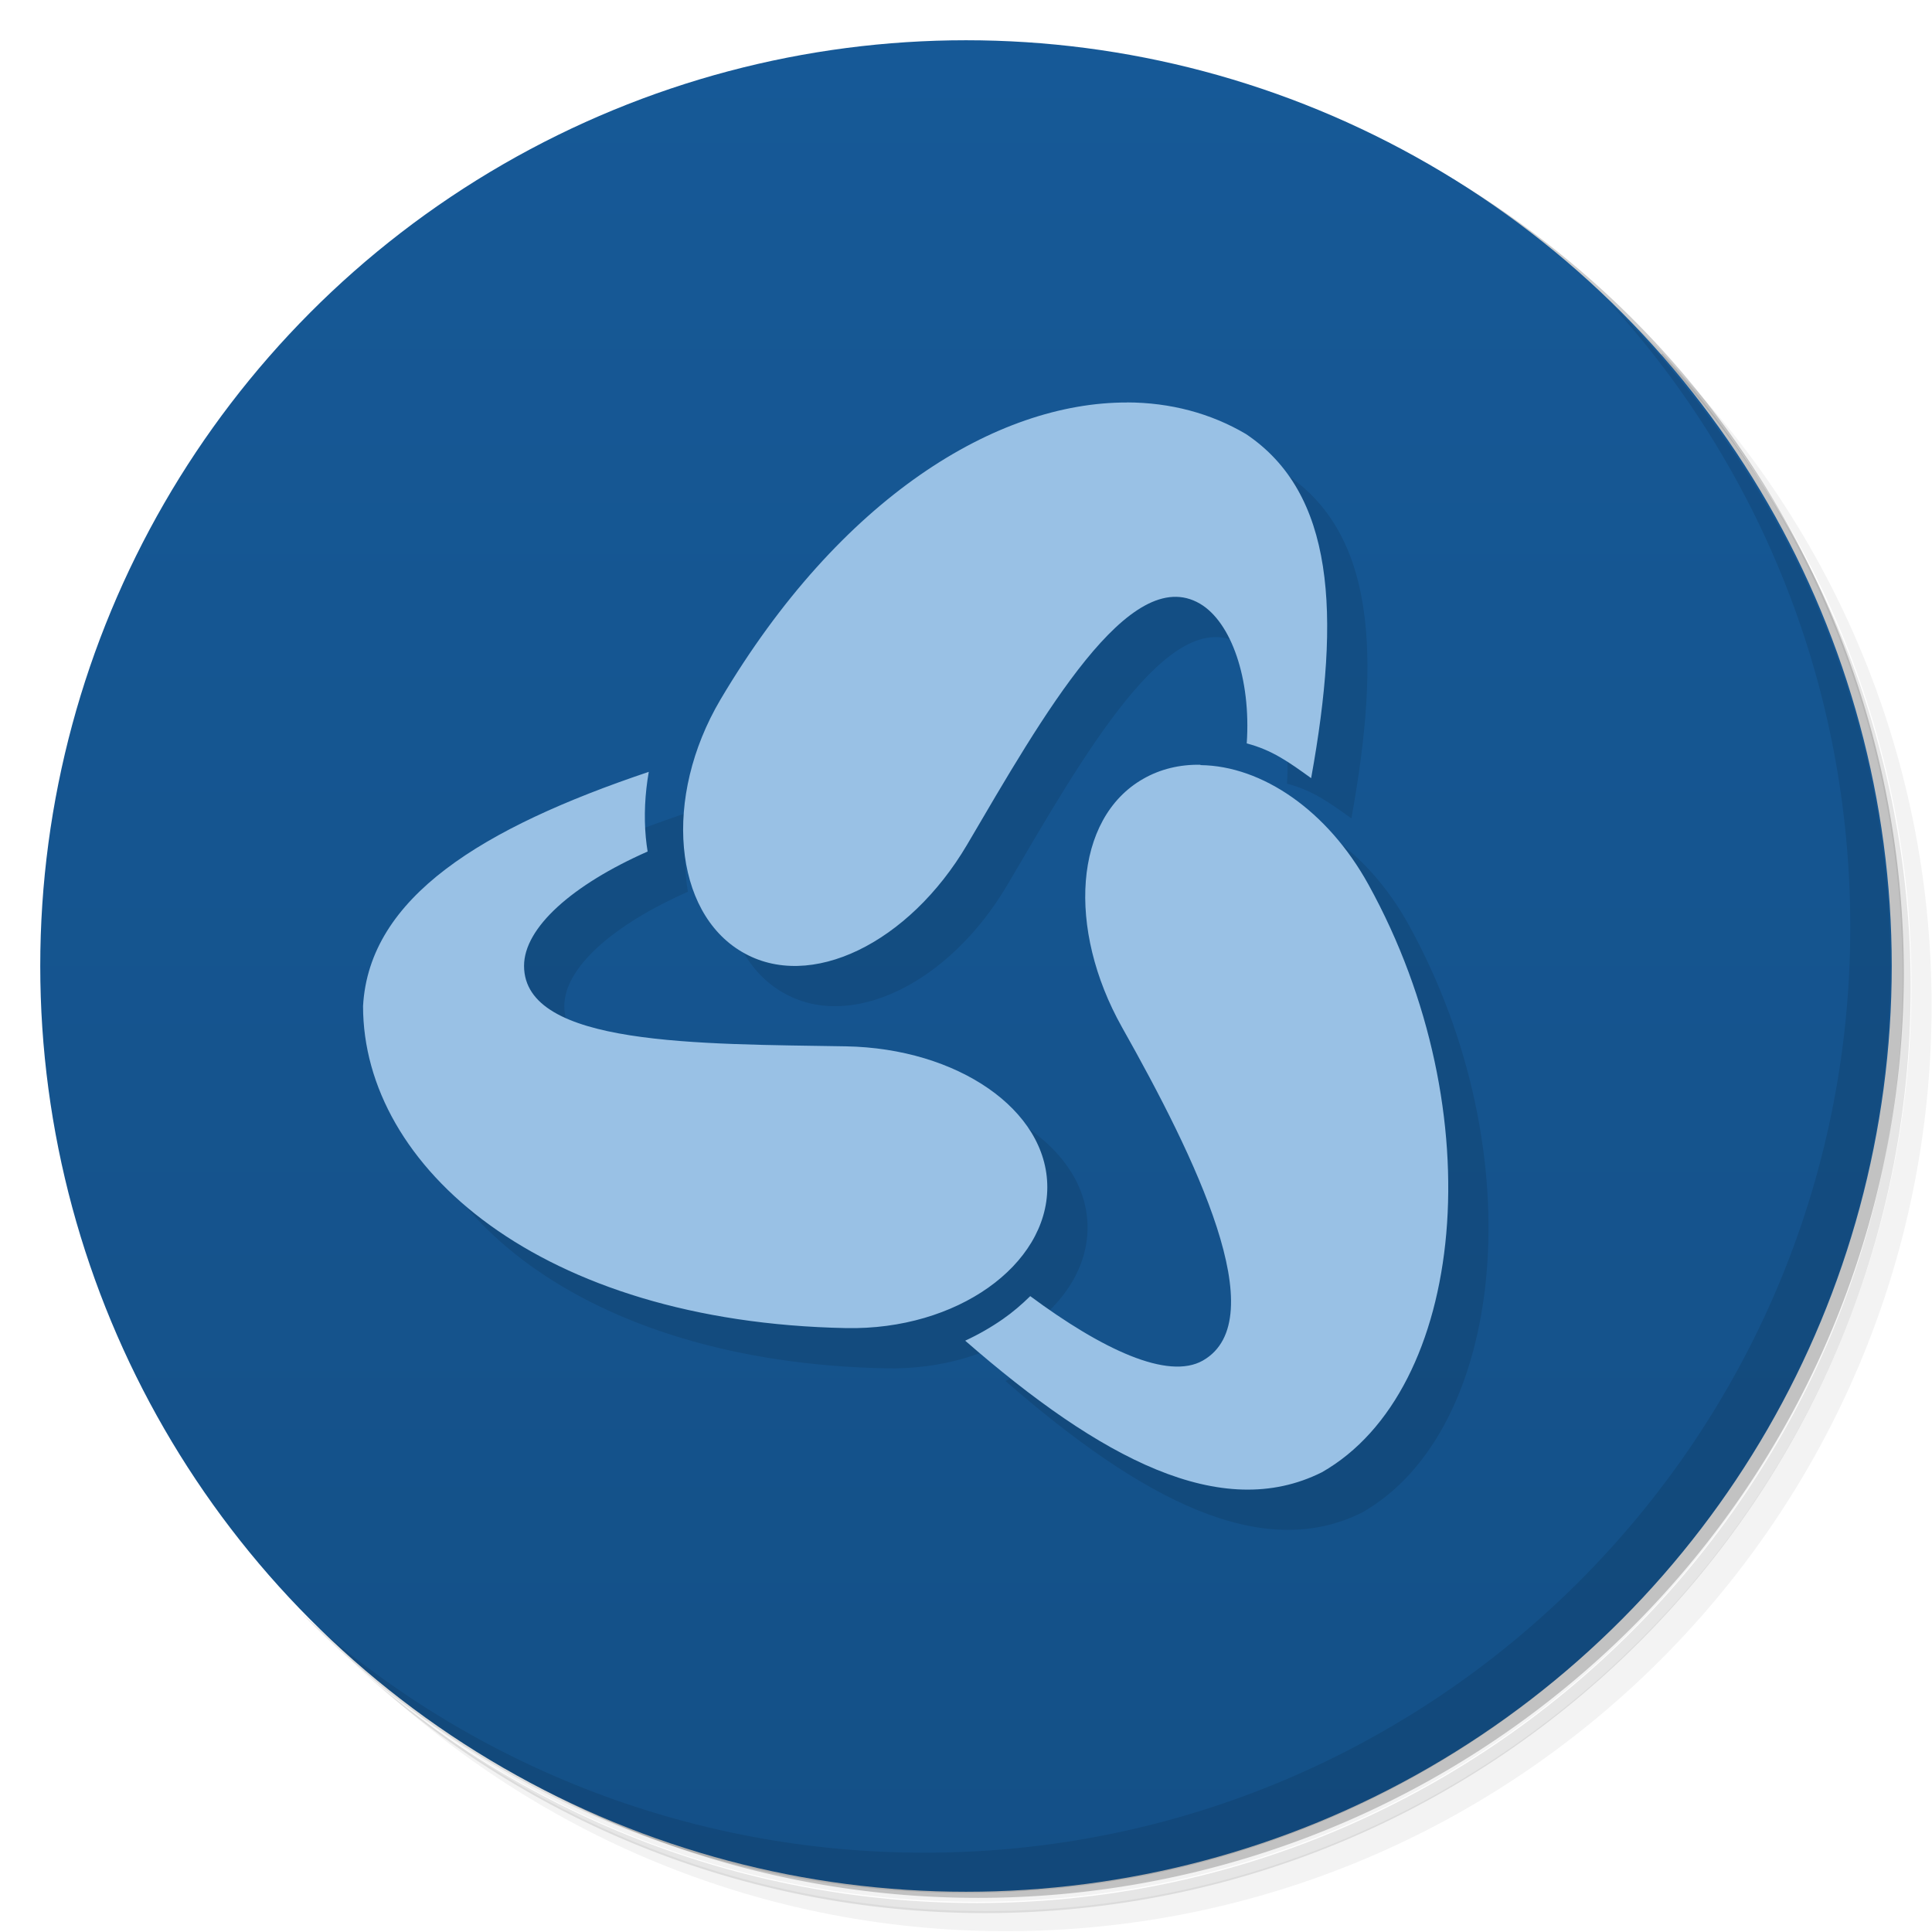 <svg version="1.1" viewBox="0 0 48 48" xmlns="http://www.w3.org/2000/svg">
 <defs>
  <linearGradient id="bg" x2="0" y1="1" y2="47" gradientUnits="userSpaceOnUse">
   <stop style="stop-color:#165997" offset="0"/>
   <stop style="stop-color:#145087" offset="1"/>
  </linearGradient>
 </defs>
 <path d="m36.3 5c5.86 4.06 9.69 10.8 9.69 18.5 0 12.4-10.1 22.5-22.5 22.5-7.67 0-14.4-3.83-18.5-9.69 1.04 1.82 2.31 3.5 3.78 4.97 4.08 3.71 9.51 5.97 15.5 5.97 12.7 0 23-10.3 23-23 0-5.95-2.26-11.4-5.97-15.5-1.47-1.48-3.15-2.74-4.97-3.78zm4.97 3.78c3.85 4.11 6.22 9.64 6.22 15.7 0 12.7-10.3 23-23 23-6.08 0-11.6-2.36-15.7-6.22 4.16 4.14 9.88 6.72 16.2 6.72 12.7 0 23-10.3 23-23 0-6.34-2.58-12.1-6.72-16.2z" style="opacity:.05"/>
 <path d="m41.3 8.78c3.71 4.08 5.97 9.51 5.97 15.5 0 12.7-10.3 23-23 23-5.95 0-11.4-2.26-15.5-5.97 4.11 3.85 9.64 6.22 15.7 6.22 12.7 0 23-10.3 23-23 0-6.08-2.36-11.6-6.22-15.7z" style="opacity:.1"/>
 <path d="m31.2 2.38c8.62 3.15 14.8 11.4 14.8 21.1 0 12.4-10.1 22.5-22.5 22.5-9.71 0-18-6.14-21.1-14.8a23 23 0 0044.9-7 23 23 0 00-16-21.9z" style="opacity:.2"/>
 <circle cx="24" cy="24" r="23" style="fill:url(#bg)"/>
 <path d="m40 7.53c3.71 4.08 5.97 9.51 5.97 15.5 0 12.7-10.3 23-23 23-5.95 0-11.4-2.26-15.5-5.97 4.18 4.29 10 6.97 16.5 6.97 12.7 0 23-10.3 23-23 0-6.46-2.68-12.3-6.97-16.5z" style="opacity:.1"/>
 <path d="m29 11c-3.23-.007-7.12 2.35-10.1 7.38-1.44 2.44-1.16 5.28.535 6.27 1.69.997 4.15-.22 5.59-2.66 1.89-3.22 4.04-7.02 5.79-5.99.772.455 1.27 1.86 1.16 3.47.627.164 1.04.459 1.6.863.745-4.11.574-7.08-1.62-8.55-.875-.516-1.88-.783-2.96-.785zm1.82 9c-.508-.008-.993.106-1.42.352-1.72.981-1.9 3.72-.524 6.17 1.82 3.23 3.79 7.26 2.01 8.28-.871.496-2.51-.282-4.29-1.6-.21.207-.436.401-.682.572-.289.201-.602.381-.934.535 3.36 2.93 6.36 4.52 8.86 3.27 3.57-2.03 4.29-8.93 1.16-14.6-1.02-1.85-2.65-2.95-4.17-2.97zm-13.7.176c-4.13 1.39-6.95 3.11-7.1 5.82 0 4 4.41 7.85 12 8 2.76.055 5-1.57 5-3.5 0-1.93-2.24-3.45-5-3.5-3.64-.062-8-2e-5-8-2 0-.944 1.19-2.01 3.07-2.84-.019-.116-.034-.234-.045-.352-.049-.529-.022-1.08.074-1.63z" style="opacity:.1"/>
 <path d="m28 10c-3.23-.007-7.12 2.35-10.1 7.38-1.44 2.44-1.16 5.28.535 6.27 1.69.997 4.15-.22 5.59-2.66 1.89-3.22 4.04-7.02 5.79-5.99.772.455 1.27 1.86 1.16 3.47.627.164 1.04.459 1.6.863.745-4.11.574-7.08-1.62-8.55-.875-.516-1.88-.783-2.96-.785zm1.82 9c-.508-.008-.993.106-1.42.352-1.72.981-1.9 3.72-.524 6.17 1.82 3.23 3.79 7.26 2.01 8.28-.871.496-2.51-.282-4.29-1.6-.21.207-.436.401-.682.572-.289.201-.602.381-.934.535 3.36 2.93 6.36 4.52 8.86 3.27 3.57-2.03 4.29-8.93 1.16-14.6-1.02-1.85-2.65-2.95-4.17-2.97zm-13.7.176c-4.13 1.39-6.95 3.11-7.1 5.82 0 4 4.41 7.85 12 8 2.76.055 5-1.57 5-3.5 0-1.93-2.24-3.45-5-3.5-3.64-.062-8-2e-5-8-2 0-.944 1.19-2.01 3.07-2.84-.019-.116-.034-.234-.045-.352-.049-.529-.022-1.08.074-1.63z" style="fill:#99c1e5"/>
</svg>
